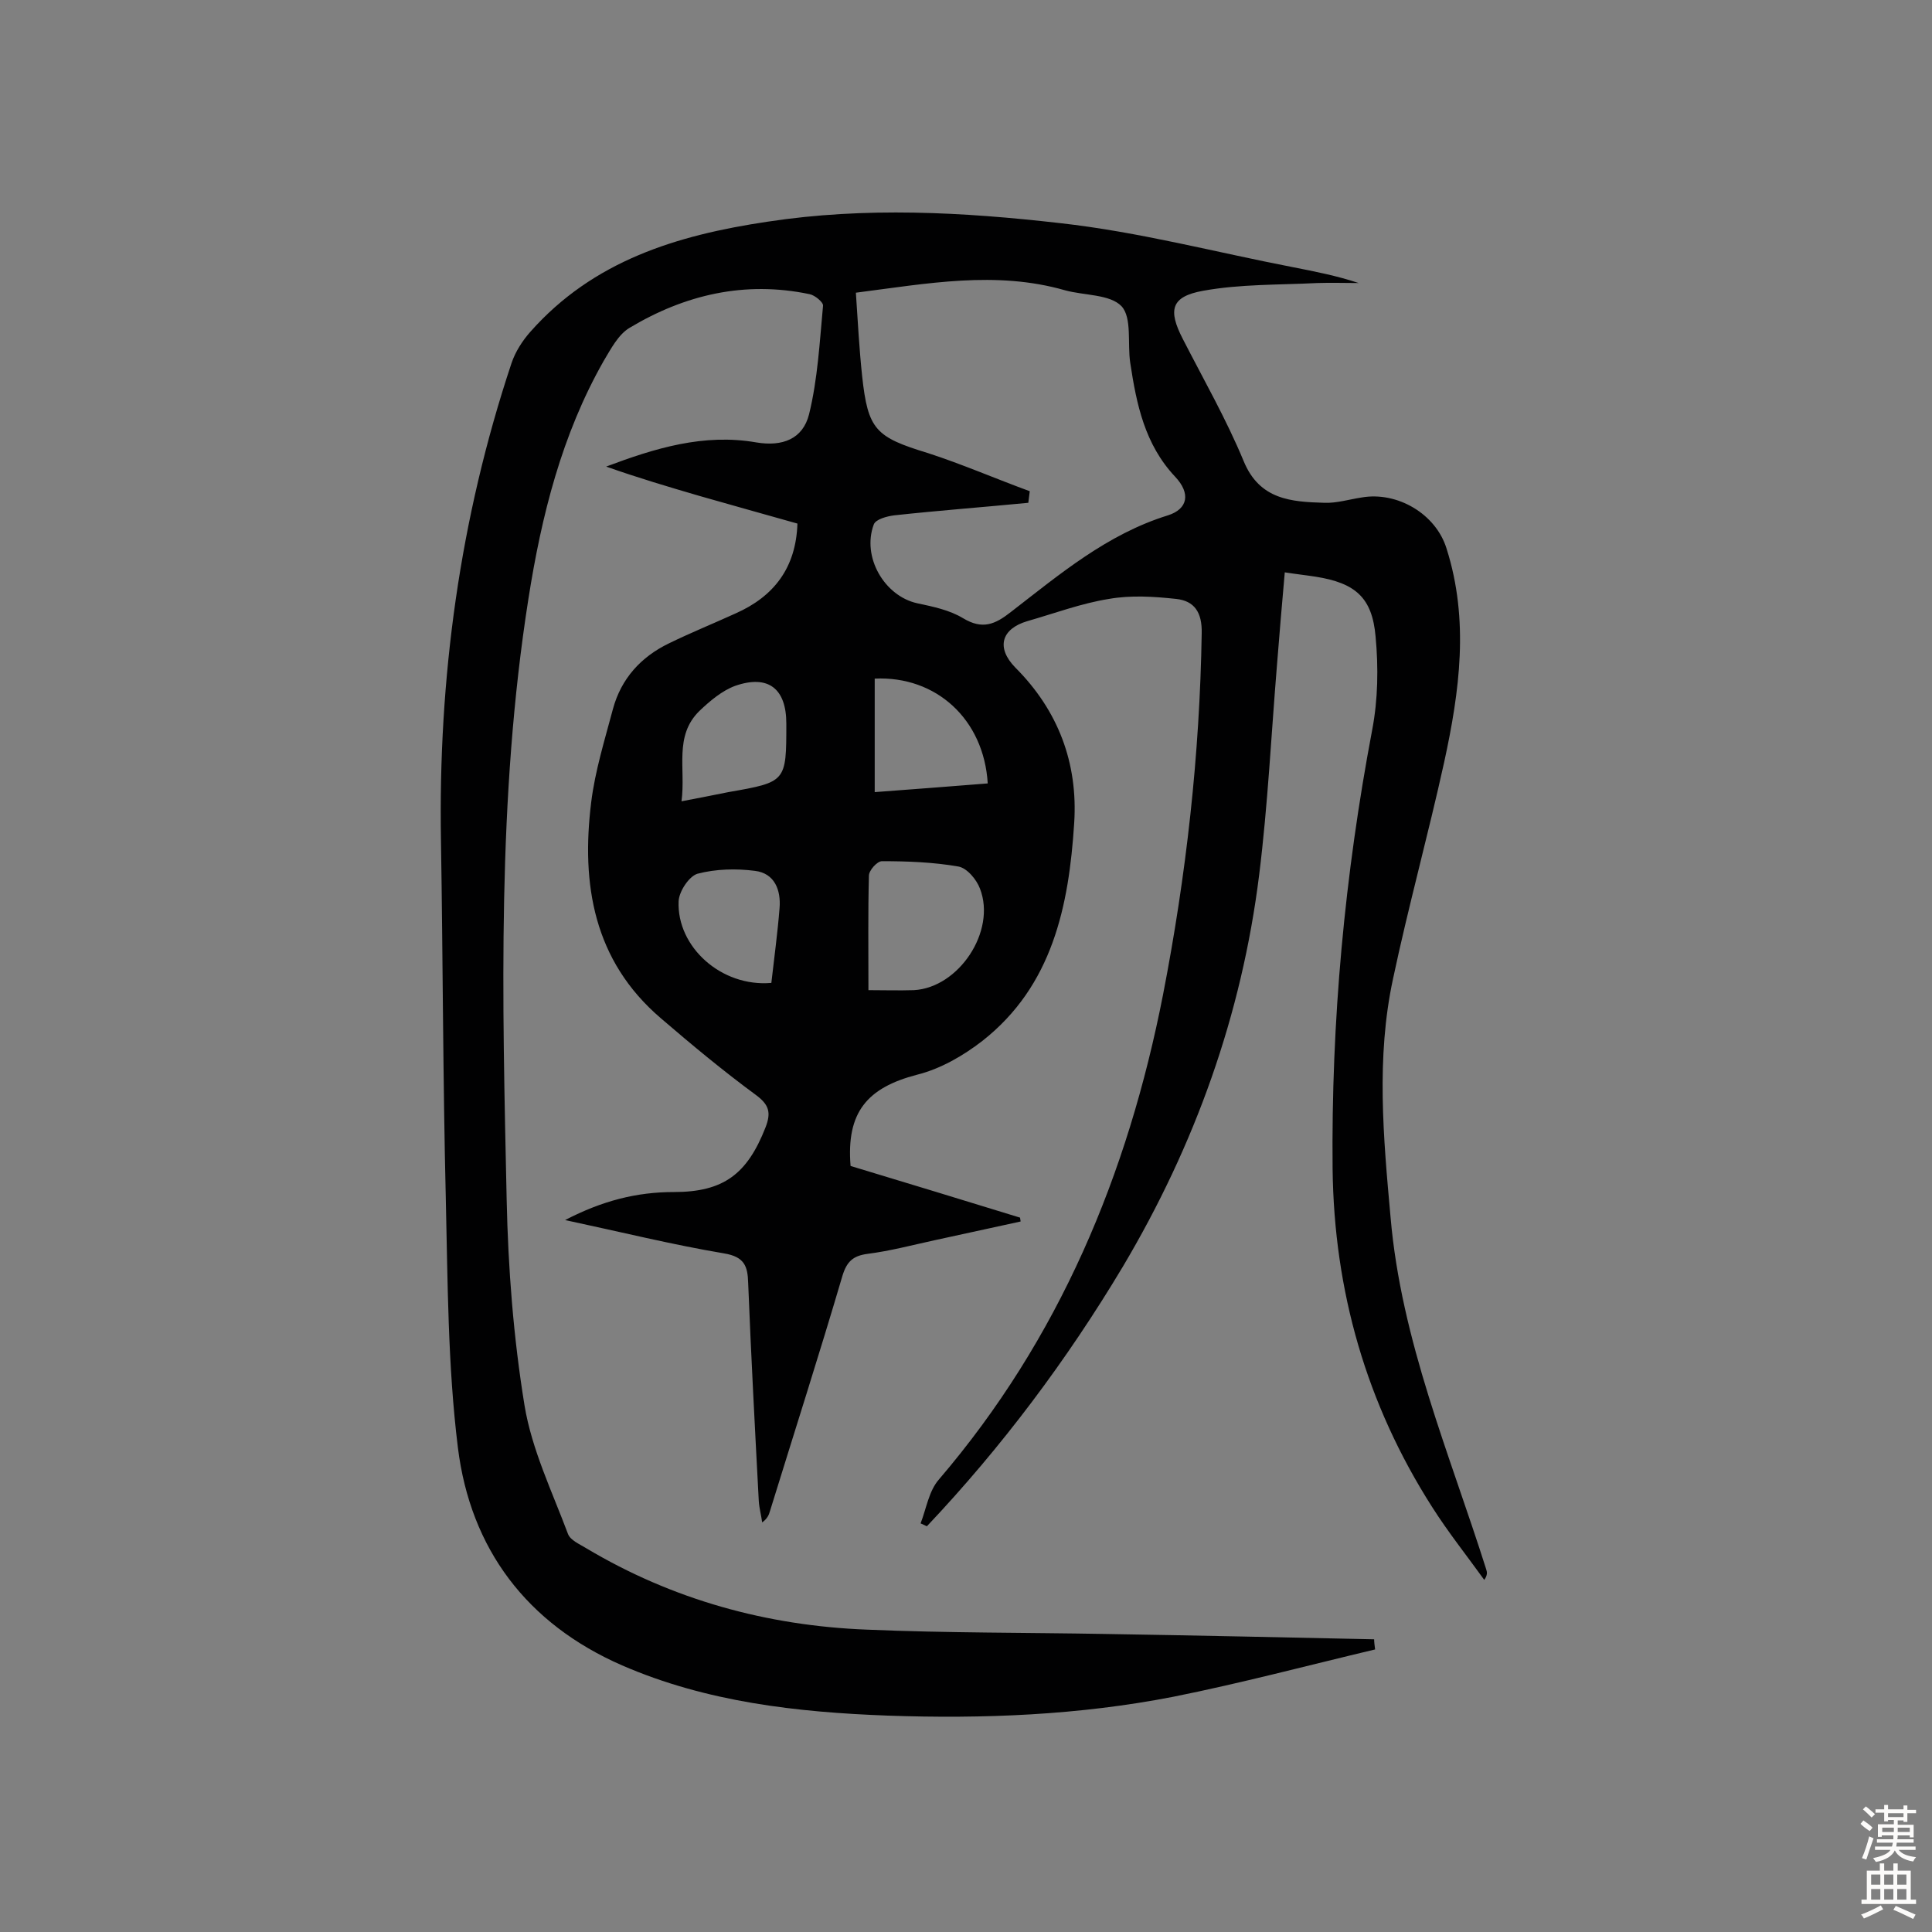 <svg enable-background="new 0 0 400 400" viewBox="0 0 400 400" xmlns="http://www.w3.org/2000/svg"><rect x="0" y="0" width="400" height="400" fill="#808080" stroke="none"/><path d="m284.7 341.5c-13.9 3.3-27.8 7-41.8 9.8-19.5 3.8-39.3 4.6-59.1 3.9-18.8-.7-37.5-2.8-55-10.4-19.7-8.6-31.4-24.1-34-45.1-2.1-17-2.1-34.3-2.5-51.5-.6-24.7-.6-49.4-1-74-.6-33.8 3.9-66.9 14.6-99 .8-2.4 2.3-4.7 3.9-6.5 13-14.7 30.3-20 49.1-22.8 20.3-3.1 40.5-2 60.6.3 16.2 1.8 32.1 6 48.1 9.1 4.6.9 9.2 1.8 13.7 3.3-2.9 0-5.7-.1-8.6 0-7.9.4-15.9.2-23.6 1.6-6.7 1.2-7.3 4-4.2 10 4.3 8.4 9 16.6 12.6 25.3 3.3 8 9.9 8.4 16.7 8.6 2.5.1 5.1-.7 7.7-1.1 7.4-1.3 15.4 3.4 17.6 10.6 4.7 14.8 2.7 29.5-.5 44.2-3.3 15-7.4 29.8-10.6 44.9-3.5 16.3-2 32.7-.5 49.3 2.2 25.6 12.2 48.9 19.8 72.9.2.6.3 1.2-.4 2.2-3.6-5-7.5-9.9-10.8-15.1-13.6-21.3-20.3-44.7-20.6-70-.3-30.6 2.5-60.8 8.2-90.9 1.2-6.3 1.3-12.9.7-19.3-.7-8.1-4.2-11.1-12.4-12.4-1.9-.3-3.8-.5-6.4-.9-.6 6.6-1.1 12.8-1.6 19-1.2 14.5-1.9 29.1-3.7 43.6-3.6 29-13.3 56-28.2 81.1-11.6 19.4-25.1 37.4-40.6 53.8-.4-.2-.9-.4-1.3-.6 1.2-3.1 1.7-6.7 3.8-9.1 24.9-29.1 39.1-63.1 46.4-100.4 4.8-24.7 7.6-49.6 8-74.8.1-4.3-1.5-6.7-5.3-7.1-4.6-.5-9.4-.8-13.9 0-5.7.9-11.3 3-16.9 4.6-5.4 1.6-6.5 5.5-2.5 9.6 8.9 8.9 13 19.8 12.2 32.2-1.1 17.2-4.5 33.7-19 45.1-4 3.1-8.7 5.8-13.5 7-10.4 2.7-14.7 7.8-13.8 18.9 11.6 3.5 23.4 7.1 35.1 10.7 0 .3.1.5.1.8-6 1.3-11.9 2.6-17.9 3.9-4.6 1-9.1 2.2-13.8 2.8-3 .4-4.3 1.6-5.2 4.6-4.8 16.3-10 32.5-15 48.7-.2.7-.5 1.5-1.6 2.3-.2-1.5-.6-2.9-.7-4.4-.8-15.1-1.6-30.1-2.2-45.2-.1-3.5-.8-5.4-5-6.1-10.7-1.8-21.2-4.4-32.9-6.9 7.7-4 14.8-5.8 22.5-5.8 10.3 0 15.2-3.7 19-13.4 1.2-3.1.7-4.7-2-6.7-6.8-5-13.3-10.4-19.7-15.9-13.9-11.9-16.5-27.7-14.4-44.7.8-6.5 2.8-12.9 4.5-19.3 1.7-6.3 5.8-10.8 11.6-13.6 4.5-2.2 9.2-4.1 13.8-6.2 7.9-3.5 12.5-9.4 12.8-18.6-6.8-1.9-13.5-3.8-20.2-5.7-6.5-1.9-12.9-3.8-19.4-6.1 10.1-3.8 20.2-6.9 31.1-5 5.4.9 9.6-.7 10.9-5.8 1.8-7.3 2.2-15 2.9-22.5.1-.7-1.7-2.2-2.8-2.4-13.4-2.8-25.8.1-37.3 7-2.3 1.4-3.8 4.3-5.3 6.8-8.7 15.3-12.9 32.1-15.6 49.3-6.5 41.3-5.4 82.9-4.5 124.4.3 14.2 1.4 28.5 3.7 42.6 1.5 9.1 5.7 17.8 9 26.6.5 1.3 2.4 2.1 3.7 2.9 17.9 10.7 37.5 16.1 58.2 16.9 16.5.7 33.1.6 49.6.9 18.5.3 36.9.7 55.4 1.1 0 .6.1 1.3.2 2.1zm-71.5-239.8c-.1.8-.2 1.6-.3 2.4-9.3.9-18.6 1.6-27.8 2.6-1.5.2-3.8.8-4.2 1.9-2.5 6.7 2.2 14.8 9 16.3 3.3.7 6.7 1.4 9.5 3.1 4 2.4 6.6 1.3 9.9-1.3 10.1-7.8 19.9-16.1 32.5-20 4.1-1.3 4.8-4.5 1.5-8-6.3-6.7-8-15-9.3-23.6-.6-4 .4-9.3-1.8-11.7-2.4-2.5-7.7-2.2-11.7-3.3-14.3-4.1-28.5-1.4-43.3.5.4 6 .7 11.7 1.3 17.3 1.2 11.1 2.8 12.6 13.6 15.9 7.1 2.3 14 5.3 21.1 7.9zm-33.4 103.3c3.3 0 6.3.1 9.4 0 9.3-.5 17.1-12.2 13.7-21-.7-1.9-2.7-4.3-4.5-4.6-5.2-.9-10.5-1.1-15.8-1.1-1 0-2.7 1.9-2.7 3-.2 7.6-.1 15.2-.1 23.7zm1.3-41c8.1-.6 15.8-1.2 23.4-1.8-.8-13.3-10.7-22.3-23.4-21.7zm-40 1.9c3.7-.7 6.7-1.3 9.7-1.9 12-2.1 12-2.1 12-14.2 0-7.2-3.7-10.2-10.6-7.8-2.7 1-5.2 3.1-7.4 5.2-5.3 5.2-2.8 11.9-3.7 18.7zm18.6 37.6c.6-5.3 1.3-10.4 1.7-15.5.3-3.7-1-7.2-5.1-7.7-3.9-.5-8.1-.4-11.9.6-1.7.5-3.8 3.6-3.9 5.7-.4 9.4 8.8 17.8 19.2 16.9z" fill="#010102"/><g fill="#fcfbfa"><path d="m385.2 377.6.6-.7c.6.4 1.3.9 1.9 1.5l-.6.7c-.8-.5-1.4-1-1.9-1.5zm.3 7.1c.6-1.4 1.1-2.9 1.5-4.5.3.1.6.3.9.4-.5 1.4-1 2.9-1.5 4.4zm.2-10.1.6-.6c.7.5 1.3 1.1 1.9 1.6l-.7.7c-.6-.6-1.2-1.2-1.8-1.7zm8.4-.8h.8v.9h1.8v.7h-1.8v1.8h-.8v-.3h-1.2v.9h3.3v2.6h-.8v-.4h-2.5c0 .3 0 .6-.1.8h3.4v.7h-3.5c0 .3-.1.6-.1.8h4v.7h-3.5c.7.9 1.9 1.3 3.6 1.5-.2.2-.4.5-.6.9-1.9-.3-3.2-1.1-3.8-2.3-.5 1.1-1.8 2-3.9 2.4-.2-.3-.4-.5-.6-.8 1.9-.4 3.1-.9 3.6-1.7h-3.2v-.7h3.5c.1-.2.1-.5.2-.8h-3.3v-.7h3.4c0-.2 0-.5 0-.8h-2.4v.3h-.8v-2.6h3.3v-.9h-1.2v.3h-.8v-1.8h-1.8v-.7h1.8v-.9h.8v.9h3.2zm-4.4 5.5h2.4c0-.3 0-.6 0-.9h-2.4zm1.2-3.1h3.2v-.8h-3.2zm4.4 2.2h-2.4v.9h2.5v-.9z"/><path d="m389.2 385.8h.9v1.5h1.9v-1.5h.9v1.5h2.7v6h1.1v.9h-11.3v-.9h1.1v-6h2.7zm.2 8.7.5.8c-1.2.6-2.5 1.3-4 1.9-.2-.3-.3-.6-.6-.8 1.6-.6 3-1.3 4.1-1.9zm-2-4.3h1.9v-2.1h-1.9zm0 3.1h1.9v-2.2h-1.9zm2.7-3.1h1.9v-2.1h-1.9zm0 3.1h1.9v-2.2h-1.9zm2.4 1.3c1.4.6 2.7 1.2 4.1 1.8l-.5.9c-1.5-.7-2.8-1.4-4.1-1.9zm2.2-6.5h-1.9v2.1h1.9zm-1.9 5.2h1.9v-2.2h-1.9z"/></g></svg>